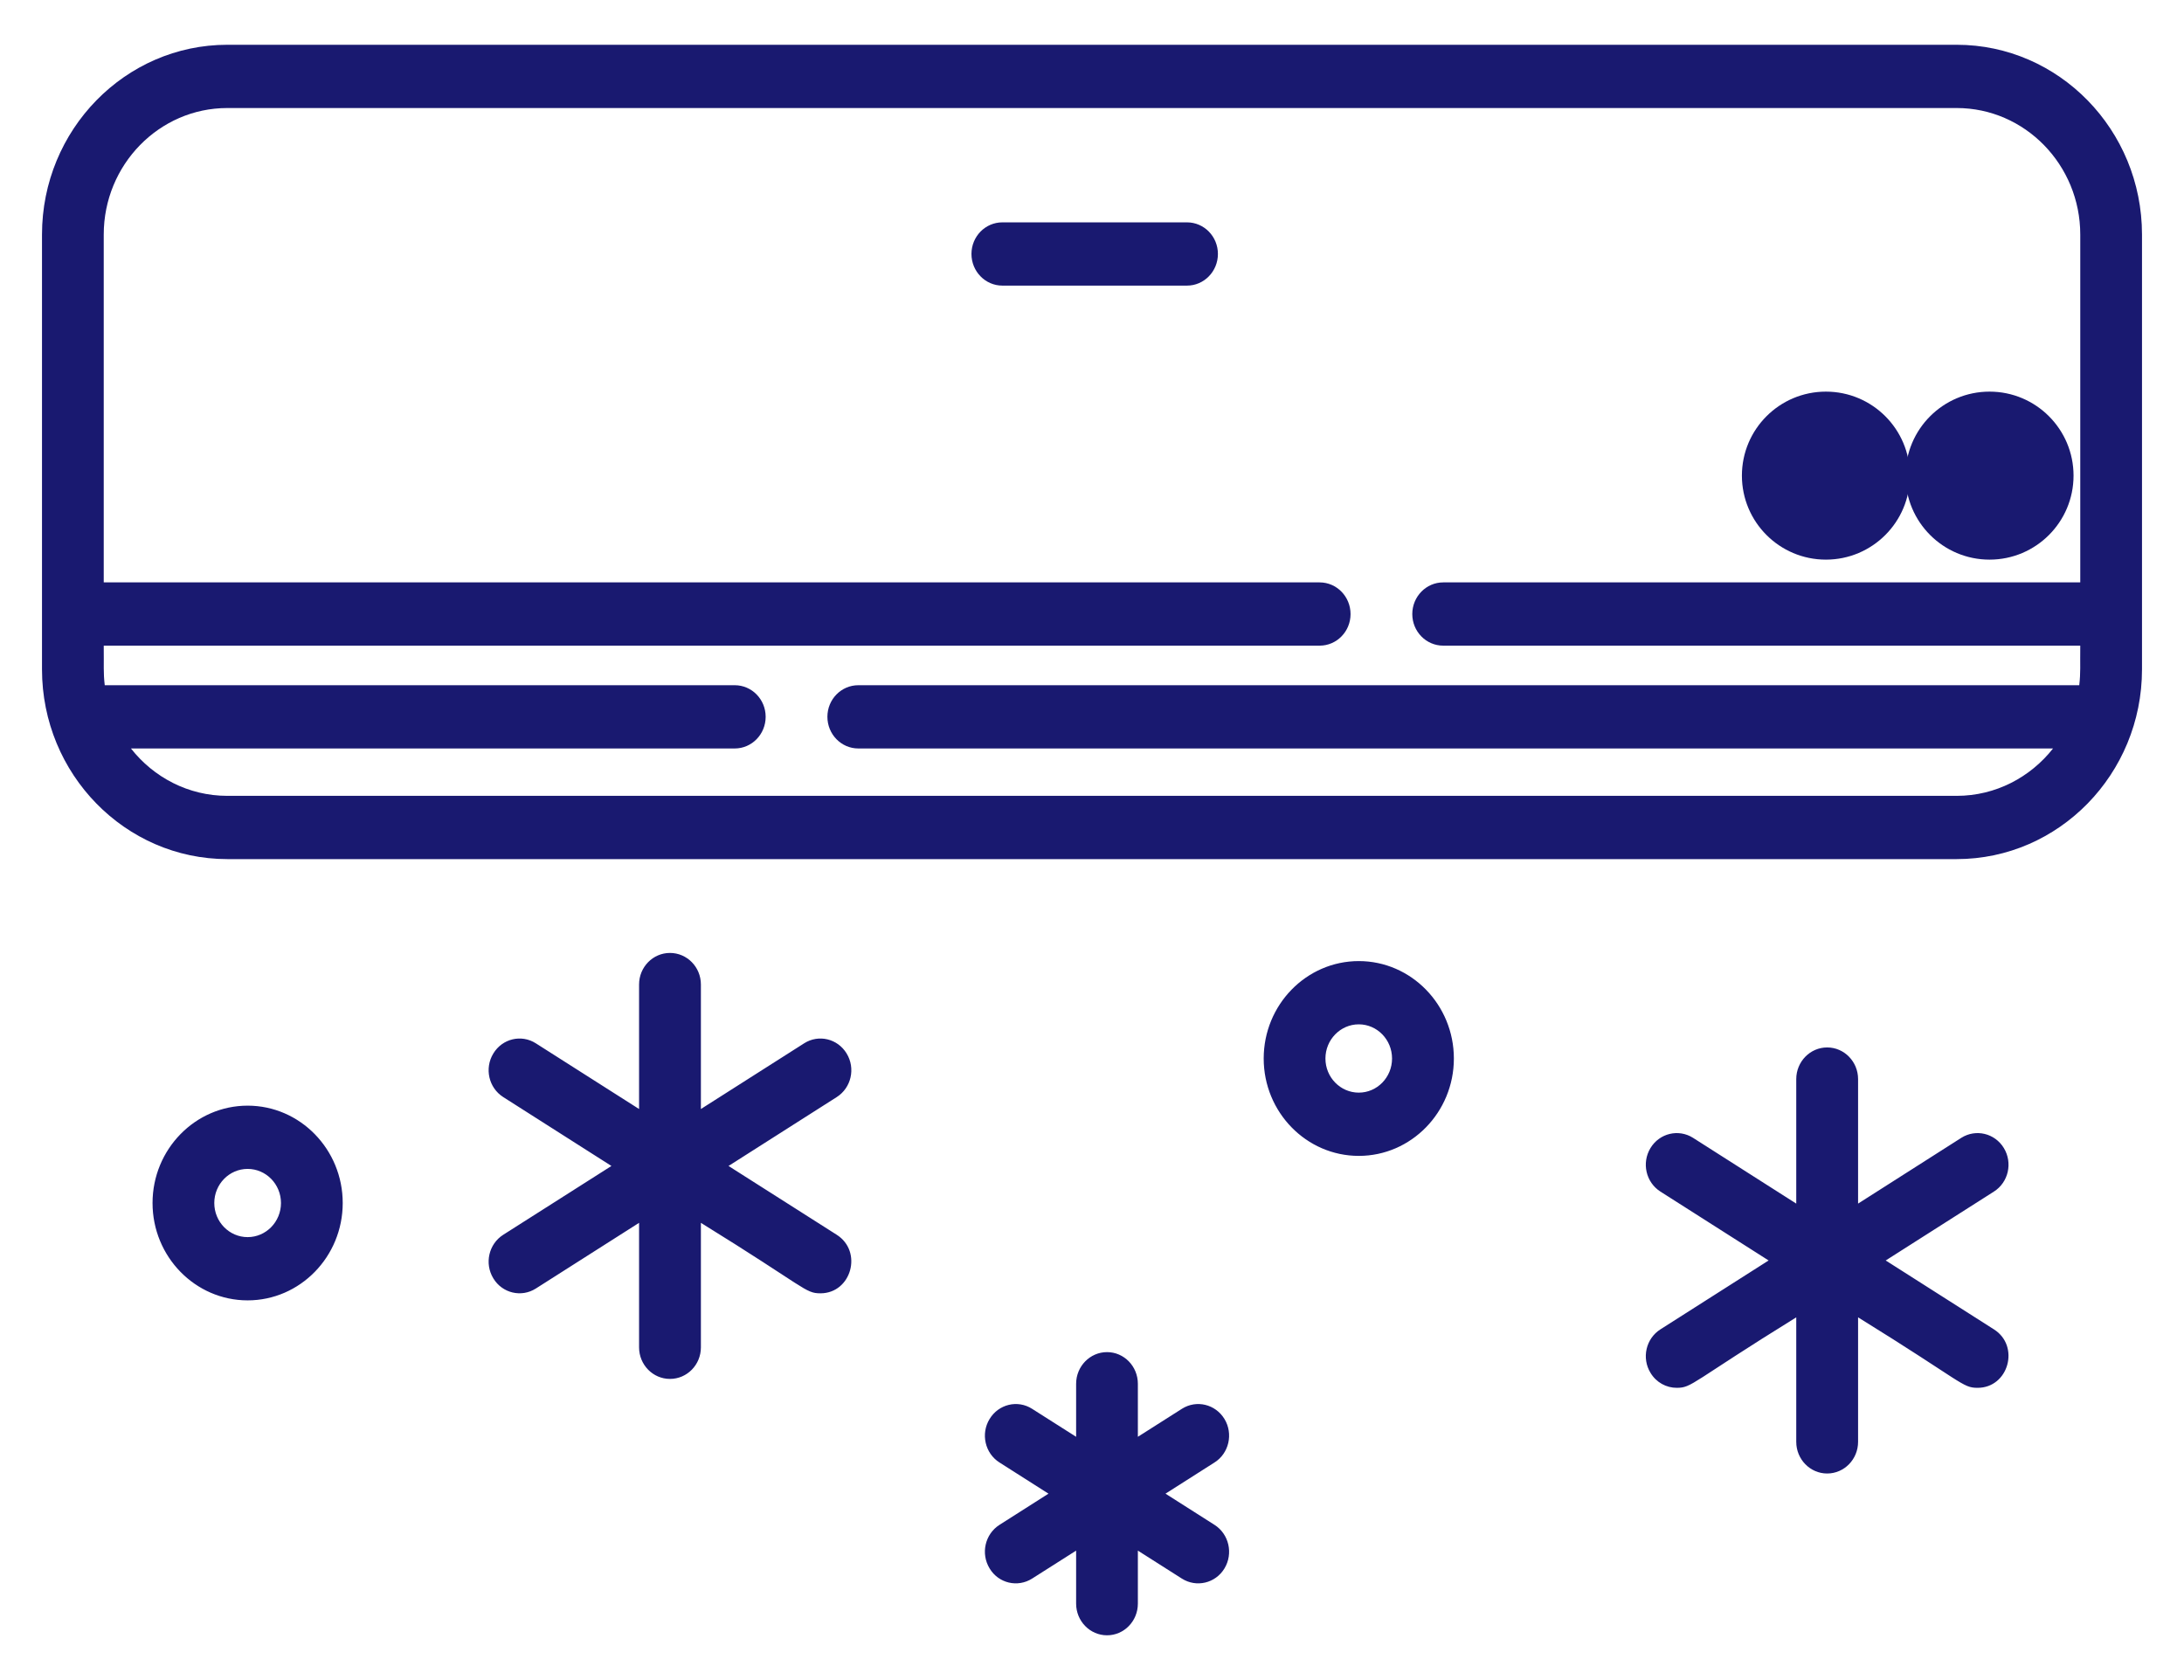 <svg xmlns="http://www.w3.org/2000/svg" width="26" height="20" viewBox="0 0 26 20"><g fill="#191970" transform="translate(.5 .5)"><path d="M22.794,0.033 L2.206,0.033 C0.99,0.033 0,1.046 0,2.292 L0,7.469 C0,8.714 0.99,9.727 2.206,9.727 L22.794,9.727 C24.01,9.727 25,8.714 25,7.469 L25,2.292 C25,1.046 24.01,0.033 22.794,0.033 Z M24.253,7.657 L9.718,7.657 C9.515,7.657 9.35,7.825 9.35,8.033 C9.35,8.241 9.515,8.41 9.718,8.41 L23.941,8.41 C23.671,8.753 23.257,8.974 22.794,8.974 L2.206,8.974 C1.743,8.974 1.329,8.754 1.059,8.41 L8.247,8.41 C8.45,8.41 8.615,8.241 8.615,8.033 C8.615,7.825 8.45,7.657 8.247,7.657 L0.747,7.657 C0.729,7.504 0.738,7.432 0.735,7.186 L15.21,7.186 C15.413,7.186 15.578,7.018 15.578,6.81 C15.578,6.602 15.413,6.433 15.21,6.433 L0.735,6.433 L0.735,2.292 C0.735,1.462 1.395,0.786 2.206,0.786 L22.794,0.786 C23.605,0.786 24.265,1.462 24.265,2.292 L24.265,6.433 L16.681,6.433 C16.478,6.433 16.313,6.602 16.313,6.81 C16.313,7.018 16.478,7.186 16.681,7.186 L24.265,7.186 C24.262,7.428 24.271,7.503 24.253,7.657 Z"/><circle cx="21.237" cy="5.162" r="1"/><circle cx="23.185" cy="5.162" r="1"/><path d="M23.237 15.325 21.949 14.505 23.237 13.685C23.41 13.575 23.463 13.343 23.355 13.166 23.248 12.99 23.021 12.936 22.849 13.045L21.62 13.828 21.62 12.346C21.62 12.138 21.455 11.969 21.252 11.969 21.049 11.969 20.884 12.138 20.884 12.346L20.884 13.828 19.655 13.045C19.483 12.936 19.256 12.99 19.149 13.166 19.041 13.343 19.094 13.575 19.267 13.685L20.555 14.505 19.267 15.325C19.094 15.435 19.041 15.667 19.149 15.843 19.218 15.958 19.338 16.021 19.461 16.021 19.645 16.021 19.632 15.957 20.884 15.182L20.884 16.664C20.884 16.872 21.049 17.041 21.252 17.041 21.455 17.041 21.62 16.872 21.62 16.664L21.62 15.182C22.874 15.958 22.859 16.021 23.043 16.021 23.411 16.021 23.551 15.524 23.237 15.325ZM9.461 14.199 8.173 13.38 9.461 12.56C9.634 12.45 9.687 12.218 9.579 12.041 9.472 11.864 9.245 11.81 9.073 11.92L7.844 12.702 7.844 11.22C7.844 11.012 7.679 10.844 7.476 10.844 7.273 10.844 7.108 11.012 7.108 11.22L7.108 12.702 5.879 11.92C5.707 11.81 5.48 11.864 5.373 12.041 5.265 12.218 5.318 12.45 5.491 12.56L6.779 13.38 5.491 14.199C5.318 14.309 5.265 14.541 5.373 14.718 5.479 14.894 5.706 14.949 5.879 14.839L7.108 14.057 7.108 15.539C7.108 15.747 7.273 15.915 7.476 15.915 7.679 15.915 7.844 15.747 7.844 15.539L7.844 14.057C9.098 14.832 9.083 14.896 9.267 14.896 9.635 14.896 9.775 14.399 9.461 14.199ZM13.958 17.652 13.375 17.281 13.958 16.91C14.131 16.801 14.184 16.568 14.077 16.392 13.969 16.215 13.743 16.161 13.57 16.271L13.046 16.604 13.046 15.973C13.046 15.765 12.882 15.596 12.679 15.596 12.476 15.596 12.311 15.765 12.311 15.973L12.311 16.604 11.787 16.271C11.615 16.161 11.388 16.215 11.281 16.392 11.173 16.568 11.226 16.801 11.399 16.91L11.982 17.281 11.399 17.652C11.226 17.762 11.173 17.994 11.281 18.171 11.388 18.349 11.615 18.401 11.787 18.292L12.311 17.959 12.311 18.59C12.311 18.798 12.476 18.967 12.679 18.967 12.882 18.967 13.046 18.798 13.046 18.59L13.046 17.959 13.57 18.292C13.742 18.401 13.969 18.349 14.077 18.171 14.184 17.994 14.131 17.762 13.958 17.652ZM2.448 12.662C1.824 12.662 1.316 13.182 1.316 13.821 1.316 14.46 1.824 14.98 2.448 14.98 3.072 14.98 3.58 14.46 3.58 13.821 3.58 13.182 3.072 12.662 2.448 12.662ZM2.448 14.227C2.229 14.227 2.051 14.045 2.051 13.821 2.051 13.597 2.229 13.415 2.448 13.415 2.667 13.415 2.845 13.597 2.845 13.821 2.845 14.045 2.667 14.227 2.448 14.227ZM15.676 10.941C15.052 10.941 14.544 11.461 14.544 12.101 14.544 12.74 15.052 13.26 15.676 13.26 16.3 13.26 16.808 12.74 16.808 12.101 16.808 11.461 16.3 10.941 15.676 10.941ZM15.676 12.507C15.457 12.507 15.279 12.325 15.279 12.101 15.279 11.877 15.457 11.694 15.676 11.694 15.895 11.694 16.072 11.877 16.072 12.101 16.072 12.325 15.895 12.507 15.676 12.507ZM13.631 2.147 11.433 2.147C11.23 2.147 11.065 2.315 11.065 2.523 11.065 2.731 11.23 2.9 11.433 2.9L13.631 2.9C13.834 2.9 13.999 2.731 13.999 2.523 13.999 2.315 13.834 2.147 13.631 2.147Z"/></g></svg>